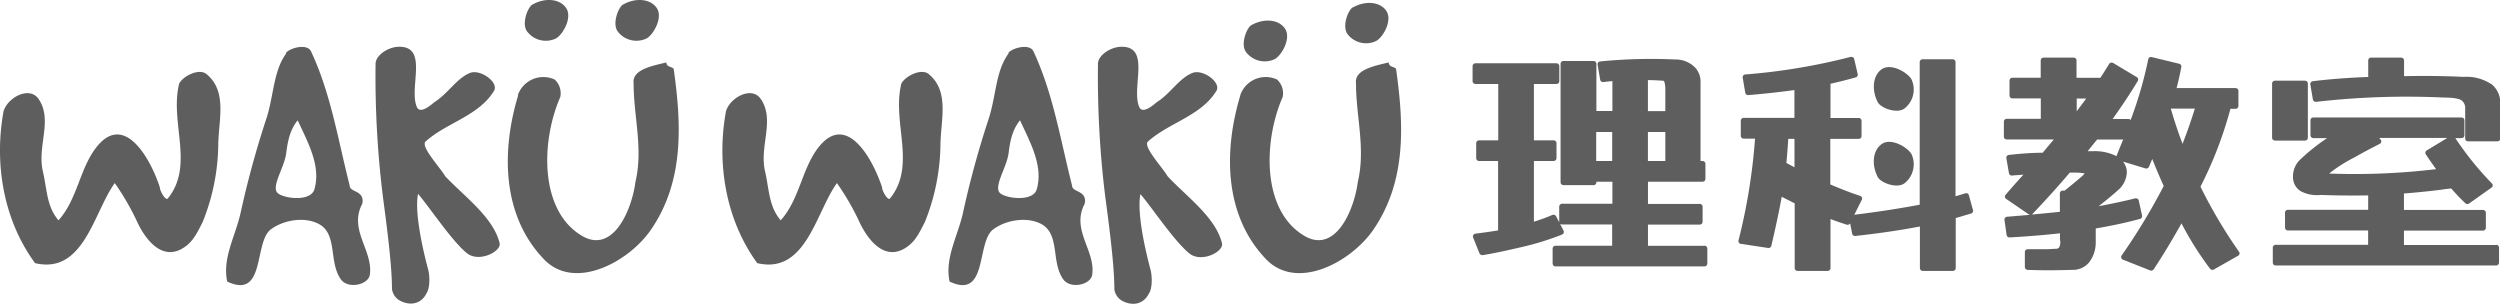 <svg xmlns="http://www.w3.org/2000/svg" viewBox="0 0 496.9 60.37"><defs><style>.cls-1{fill:#5e5e5e;}</style></defs><g id="Layer_2" data-name="Layer 2"><g id="レイヤー_1" data-name="レイヤー 1"><path class="cls-1" d="M268.91,1.48c2.28-1.32,5.3-1.25,6.62.66s-.66,5.3-2,6a4.63,4.63,0,0,1-5.66-1.32c-1.17-1.47,0-4.71,1-5.37"/><path class="cls-1" d="M.71,22.1c.82-2.74,5.19-5.1,7-2.37,2.81,4.22-.37,9.33.82,14.36.81,3.48.74,7,3.1,9.7,3.85-4.3,4.22-10.51,7.7-14.73,5.4-6.59,10.51,2.29,12.43,8.14,0,.74,1.11,2.66,1.56,2.29,5.4-6.58.37-15.09,2.29-22.86.74-1.48,3.92-3.11,5.4-1.93,4.3,3.48,2.37,9.33,2.37,14.36a42.3,42.3,0,0,1-3.11,15.1c-.81,1.55-1.62,3.4-3.1,4.59-4.3,3.47-7.77-.37-9.7-4.22a50.72,50.72,0,0,0-4.66-8.14c-4.22,5.84-6.14,18.2-15.84,15.91C.71,43.79-1.21,32.54.71,22.1"/><path class="cls-1" d="M56.81,10.56c.67-1,4.22-2,5-.37,3.93,8.36,5.33,17.39,7.7,26.72,0,1,1.63,1,2.29,2a1.92,1.92,0,0,1,0,2c-2.29,5,2.37,9,1.71,13.69-.3,2-4.22,2.89-5.7,1-2.52-3.4-.67-8.88-4.29-11-2.74-1.56-7-1-9.7,1-3.4,2.59-1,14-8.66,10.36-1-4.66,1.63-9,2.67-13.69a189.07,189.07,0,0,1,5-18.35c1.63-4.74,1.41-9.7,4.07-13.32m-1.4,28c1.77,1,6.36,1.33,7-1,1.33-4.66-1.33-9.32-3.33-13.69-1.63,2-2,4.37-2.3,6.66-.44,3-3.33,7-1.4,8"/><path class="cls-1" d="M74.65,12.7c0-1.7,2.44-3.33,4.52-3.4,6.14-.22,2,8.22,3.7,12,.66,1.41,2.73-.37,3.47-1,2.74-1.7,4.45-4.81,7.18-5.84,2-.67,5.48,1.77,4.74,3.48-3,5.1-9.55,6.43-13.69,10.21-1,1,2.89,5.1,3.92,6.88C92.27,39.05,98,43.12,99.3,48.3c.44,1.63-4.07,4-6.52,2-3-2.44-7.32-9-9.69-11.77-.74,3.78,1,11.25,2,15,.37,1.33.37,3.77-.3,4.73-1,2.08-3.11,2.59-5.18,1.56a3.1,3.1,0,0,1-1.7-2.37c0-5.11-1.19-13.62-1.85-18.73a193.67,193.67,0,0,1-1.41-26"/><path class="cls-1" d="M102.92,18.92a5.37,5.37,0,0,1,7.33-3.11,3.7,3.7,0,0,1,1.11,3.48c-3.85,8.81-4.14,22.5,4.22,27.53,6.22,3.78,10-5,10.73-10.73,1.55-6.51-.37-13-.37-19.46-.37-2.74,3.41-3.48,6.51-4.22,0,1.11,1.48.74,1.48,1.48,1.56,11.1,2,22.27-4.58,31.82C124.83,52.22,114,57.92,108,51.41c-8.22-8.66-8.37-21.39-5-32.49"/><path class="cls-1" d="M144.3,22.1c.81-2.74,5.18-5.1,6.95-2.37,2.82,4.22-.37,9.33.82,14.36.81,3.48.74,7,3.11,9.7,3.84-4.3,4.21-10.51,7.69-14.73,5.41-6.59,10.51,2.29,12.44,8.14,0,.74,1.11,2.66,1.55,2.29,5.4-6.58.37-15.09,2.29-22.86.74-1.48,3.93-3.11,5.41-1.93,4.29,3.48,2.36,9.33,2.36,14.36a42.5,42.5,0,0,1-3.1,15.1c-.82,1.55-1.63,3.4-3.11,4.59-4.29,3.47-7.77-.37-9.7-4.22a50.72,50.72,0,0,0-4.66-8.14c-4.22,5.84-6.14,18.2-15.84,15.91-6.21-8.51-8.14-19.76-6.21-30.2"/><path class="cls-1" d="M200.4,10.56c.66-1,4.22-2,5-.37,3.92,8.36,5.32,17.39,7.69,26.72,0,1,1.63,1,2.3,2a1.92,1.92,0,0,1,0,2c-2.3,5,2.36,9,1.7,13.69-.3,2-4.22,2.89-5.7,1-2.52-3.4-.67-8.88-4.29-11-2.74-1.56-7-1-9.7,1-3.4,2.59-1,14-8.66,10.36-1-4.66,1.63-9,2.67-13.69a186.33,186.33,0,0,1,5-18.35c1.62-4.74,1.4-9.7,4.07-13.32m-1.41,28c1.78,1,6.37,1.33,7-1,1.33-4.66-1.33-9.32-3.33-13.69-1.63,2-2,4.37-2.29,6.66-.45,3-3.33,7-1.41,8"/><path class="cls-1" d="M218.23,12.7c0-1.7,2.45-3.33,4.52-3.4,6.14-.22,2,8.22,3.7,12,.66,1.41,2.74-.37,3.48-1,2.74-1.7,4.44-4.81,7.18-5.84,2-.67,5.47,1.77,4.73,3.48-3,5.1-9.55,6.43-13.69,10.21-1,1,2.89,5.1,3.92,6.88,3.78,4.07,9.55,8.14,10.81,13.32.44,1.63-4.07,4-6.51,2-3-2.44-7.33-9-9.7-11.77-.74,3.78,1,11.25,2,15,.37,1.33.37,3.77-.3,4.73-1,2.08-3.11,2.59-5.18,1.56a3.12,3.12,0,0,1-1.7-2.37c0-5.11-1.18-13.62-1.85-18.73a195.33,195.33,0,0,1-1.41-26"/><path class="cls-1" d="M246.51,18.92a5.35,5.35,0,0,1,7.32-3.11,3.7,3.7,0,0,1,1.11,3.48c-3.85,8.81-4.14,22.5,4.22,27.53,6.22,3.78,10-5,10.73-10.73,1.56-6.51-.37-13-.37-19.46-.37-2.74,3.41-3.48,6.51-4.22,0,1.11,1.48.74,1.48,1.48,1.56,11.1,2,22.27-4.58,31.82-4.52,6.51-15.32,12.21-21.39,5.7-8.22-8.66-8.36-21.39-5-32.49"/><path class="cls-1" d="M105.85.9c2.3-1.33,5.33-1.25,6.66.67s-.66,5.33-2,6.07a4.66,4.66,0,0,1-5.7-1.33c-1.19-1.48,0-4.74,1-5.41"/><path class="cls-1" d="M123.86.9c2.3-1.33,5.33-1.25,6.66.67s-.66,5.33-2,6.07a4.67,4.67,0,0,1-5.7-1.33c-1.18-1.48,0-4.74,1-5.41"/><path class="cls-1" d="M248.73,5c2.3-1.33,5.33-1.26,6.66.67s-.66,5.33-2,6.07a4.66,4.66,0,0,1-5.69-1.34c-1.19-1.48,0-4.73,1-5.4"/><path class="cls-1" d="M338.76,48.86H327.55V44.64h10.27a.57.57,0,0,0,.59-.55v-3a.57.57,0,0,0-.59-.56H327.55V36.12h10.83a.57.57,0,0,0,.59-.56v-3a.57.57,0,0,0-.59-.56H338V16.43A4.2,4.2,0,0,0,337,13.51a5.43,5.43,0,0,0-4.12-1.69,102.37,102.37,0,0,0-14.83.39.61.61,0,0,0-.4.21.52.52,0,0,0-.11.43l.51,3a.6.6,0,0,0,.24.36.61.61,0,0,0,.43.1c.57-.08,1.16-.14,1.76-.18v5.93h-3.18V12.68a.57.57,0,0,0-.59-.56h-5.94a.58.58,0,0,0-.59.56V36.24a.58.58,0,0,0,.59.56h5.94a.57.57,0,0,0,.59-.56v-.12h3.18V40.5H310.5a.57.57,0,0,0-.59.56v3a.45.45,0,0,0,0,.11l-.6-1.16a.56.56,0,0,0-.33-.29.61.61,0,0,0-.44,0c-1,.45-2.27.9-3.66,1.35V32h3.9a.57.57,0,0,0,.59-.56v-3a.57.57,0,0,0-.59-.55h-3.9V16.69h4.46a.57.57,0,0,0,.59-.56v-3a.57.57,0,0,0-.59-.55H293.28a.57.57,0,0,0-.59.55v3a.57.57,0,0,0,.59.56h4.51v11.2H294a.57.57,0,0,0-.59.55v3A.57.57,0,0,0,294,32h3.76v13.8c-1.58.25-3.09.47-4.5.64a.65.65,0,0,0-.42.26.57.57,0,0,0-.05.49l1.27,3.16a.59.59,0,0,0,.55.36h.09c2.35-.37,5.18-1,8.42-1.76a55.74,55.74,0,0,0,7.34-2.32.61.61,0,0,0,.32-.31h0a.54.54,0,0,0,0-.45l-.73-1.44a.62.62,0,0,0,.44.19h9.94v4.22H309.19a.56.56,0,0,0-.59.55v3a.57.57,0,0,0,.59.56h29.57a.58.58,0,0,0,.59-.56v-3a.57.57,0,0,0-.59-.55M331,17.75v4.34h-3.46V15.92c.92,0,1.87.05,2.92.12a.33.33,0,0,1,.34.19,5.26,5.26,0,0,1,.2,1.52m-3.46,8.48H331V32h-3.46ZM320.44,32h-3.18V26.23h3.18Z"/><path class="cls-1" d="M391.33,38.79a.56.56,0,0,0-.29-.35.59.59,0,0,0-.45,0l-1.91.57V12.34a.57.57,0,0,0-.59-.56h-5.94a.58.58,0,0,0-.59.56V40.69c-3.81.72-8.18,1.4-13,2l1.5-3a.57.57,0,0,0,0-.46.61.61,0,0,0-.35-.3c-1.78-.59-3.77-1.35-5.92-2.27V27.6h5.59A.57.57,0,0,0,370,27V24a.57.57,0,0,0-.58-.55h-5.59V16.65c1.75-.4,3.45-.82,5-1.27a.55.55,0,0,0,.41-.65l-.7-3a.57.57,0,0,0-.29-.36.66.66,0,0,0-.46-.05,122,122,0,0,1-20.89,3.48.57.57,0,0,0-.4.2.52.52,0,0,0-.12.44l.51,3a.58.58,0,0,0,.63.46c3.16-.26,6.23-.6,9.14-1v5.53H346.54A.57.57,0,0,0,346,24v3a.57.57,0,0,0,.58.56h2.25a115.77,115.77,0,0,1-3.29,20.24.56.56,0,0,0,.1.45.57.57,0,0,0,.38.22l5.38.81a.57.57,0,0,0,.67-.42c.8-3.39,1.5-6.67,2.07-9.75l2.57,1.31V53.29a.58.58,0,0,0,.59.56h5.94a.58.58,0,0,0,.59-.56V43.54c1.07.4,2.15.77,3.2,1.11a.59.59,0,0,0,.7-.25l.41,2.05a.58.58,0,0,0,.64.45c4.62-.51,8.93-1.14,12.82-1.88v8.27a.58.58,0,0,0,.59.56h5.94a.57.57,0,0,0,.59-.56V43.34l3.05-.9a.54.54,0,0,0,.39-.66ZM356.67,27.6v5.65l-1.6-.85c.15-1.66.27-3.28.36-4.8Z"/><path class="cls-1" d="M437.34,37.13l.06-.09a78.57,78.57,0,0,0,5.92-15.41h1a.57.57,0,0,0,.59-.56v-3a.57.57,0,0,0-.59-.56H432.62c.38-1.46.7-2.88.94-4.21a.56.56,0,0,0-.43-.63l-5.43-1.32a.59.59,0,0,0-.45.06.55.55,0,0,0-.27.38,78.37,78.37,0,0,1-3.5,12.07.59.59,0,0,0-.46-.21h-3.11c1.85-2.6,3.54-5.14,5-7.56a.55.55,0,0,0-.19-.75l-4.68-2.81a.61.61,0,0,0-.83.18c-.54.89-1.12,1.81-1.73,2.75h-4.75V12a.57.57,0,0,0-.59-.55h-5.94a.58.58,0,0,0-.59.55v3.45H400a.57.57,0,0,0-.59.56v3a.57.57,0,0,0,.59.55h5.63v4.05h-6.76a.57.57,0,0,0-.58.55v3a.57.57,0,0,0,.58.56h9.34L406,30.36c-2.17,0-4.43.18-6.71.43a.61.61,0,0,0-.39.21.56.56,0,0,0-.12.43l.52,3a.56.56,0,0,0,.63.46c.76-.07,1.51-.12,2.24-.17-1.15,1.26-2.34,2.59-3.54,4a.56.56,0,0,0-.13.43.56.56,0,0,0,.24.38l4.49,3.07a.74.74,0,0,0,.26.1l-4.55.38a.56.56,0,0,0-.4.2.49.49,0,0,0-.13.43l.42,3a.58.58,0,0,0,.61.48c3.44-.19,6.79-.46,10-.82v1.28a2.12,2.12,0,0,1-.16,1.51.67.67,0,0,1-.52.28l-1.75.09c-1.14,0-2.47,0-3.95,0a.59.59,0,0,0-.41.15.53.53,0,0,0-.19.4v3a.58.58,0,0,0,.57.56c2.74.11,5.68.1,8.74,0a4.25,4.25,0,0,0,3.4-1.41,6.47,6.47,0,0,0,1.38-3.87V45.41c3.13-.53,6.09-1.16,8.79-1.9a.56.56,0,0,0,.42-.65l-.66-3a.52.52,0,0,0-.27-.36.65.65,0,0,0-.45-.07c-2.16.54-4.6,1.06-7.25,1.56,1.85-1.46,3.28-2.65,4.24-3.56a4.93,4.93,0,0,0,1.36-3.17,3.46,3.46,0,0,0-.76-2.14l4.44,1.35a.59.59,0,0,0,.72-.32l.65-1.55c.69,1.73,1.45,3.54,2.28,5.37a123.41,123.41,0,0,1-8.36,13.81.52.52,0,0,0-.07.48.55.55,0,0,0,.33.35l5.38,2.13a.59.59,0,0,0,.23.05.61.61,0,0,0,.5-.26c1.81-2.75,3.67-5.81,5.52-9.13a64.31,64.31,0,0,0,5.67,9,.6.6,0,0,0,.77.16l4.82-2.73a.53.53,0,0,0,.27-.35A.53.53,0,0,0,445,50a98.4,98.4,0,0,1-7.64-12.91m-1.11-15.5c-.73,2.35-1.55,4.69-2.44,7-1-2.59-1.74-4.94-2.34-7Zm-23.48.48V19.58h1.89c-.6.82-1.24,1.67-1.89,2.53m7.93,8.94a9.54,9.54,0,0,0-4.63-1l-1.12,0c.62-.78,1.25-1.56,1.87-2.31H422c-.44,1.05-.89,2.15-1.33,3.28M404,42.5c2.64-2.77,5.13-5.52,7.39-8.19.28,0,.55,0,.83,0a10.8,10.8,0,0,1,2.13.16,5,5,0,0,1-.85.83c-.74.65-1.8,1.52-3.13,2.58H410a.57.57,0,0,0-.58.56V42.1q-2.7.28-5.63.55a.61.61,0,0,0,.24-.15"/><path class="cls-1" d="M495.1,16.68h0a8.91,8.91,0,0,0-5.43-1.4h0c-4-.19-8-.23-11.84-.14V12a.58.58,0,0,0-.59-.55h-5.94a.57.57,0,0,0-.59.55v3.3c-3.74.13-7.46.41-11,.84a.56.56,0,0,0-.39.21.52.52,0,0,0-.12.43l.51,3a.6.6,0,0,0,.66.46,158.1,158.1,0,0,1,25.37-.85c2.53,0,3.3.4,3.51.55a1.91,1.91,0,0,1,.73,1.67v5.92a.57.57,0,0,0,.59.56h5.8a.58.58,0,0,0,.59-.56V20.42a4.76,4.76,0,0,0-1.8-3.74"/><path class="cls-1" d="M452.19,27.94h5.94a.57.57,0,0,0,.58-.56V16.6a.57.57,0,0,0-.58-.56h-5.94a.57.57,0,0,0-.59.56V27.38a.57.57,0,0,0,.59.56"/><path class="cls-1" d="M496.12,48.69H477.81V45.84H493.5a.58.58,0,0,0,.59-.56v-3a.58.58,0,0,0-.59-.55H477.81V38.46c2.47-.19,5-.45,7.56-.77.57-.1,1.19-.17,1.84-.23A38.81,38.81,0,0,0,490,40.38a.6.6,0,0,0,.77.06l4.44-3.15a.53.53,0,0,0,.07-.84,62.36,62.36,0,0,1-7.26-9h1.23a.57.57,0,0,0,.58-.55v-3a.56.56,0,0,0-.58-.55H459.81a.56.56,0,0,0-.58.55v3a.57.57,0,0,0,.58.55h2.73a39.78,39.78,0,0,0-5.26,4.18,4.58,4.58,0,0,0-1.52,3.55,3.27,3.27,0,0,0,1.49,2.8,6.9,6.9,0,0,0,4,.77c3.1.11,6.27.14,9.45.09V41.7H454.76a.58.58,0,0,0-.59.55v3a.58.58,0,0,0,.59.56h15.93v2.85H452.33a.56.56,0,0,0-.59.55v3a.57.57,0,0,0,.59.56h43.79a.58.58,0,0,0,.59-.56v-3a.57.57,0,0,0-.59-.55m-13.8-18.75h0a.55.55,0,0,0-.25.36.52.52,0,0,0,.08.4c.67,1,1.36,2,2.05,2.95a136.83,136.83,0,0,1-20.86.89l-.42,0a28.8,28.8,0,0,1,5-3.2c1.48-.84,3.19-1.76,5.08-2.72a.52.52,0,0,0,.29-.37.51.51,0,0,0-.12-.47l-.28-.33h13.53Z"/><path class="cls-1" d="M373.31,35.35C372,33,372.11,30,374,28.64s5.21.69,5.93,2a4.8,4.8,0,0,1-1.33,5.74c-1.45,1.19-4.64,0-5.29-1.07"/><path class="cls-1" d="M373.31,20.48c-1.29-2.32-1.2-5.38.69-6.71s5.21.7,5.93,2a4.8,4.8,0,0,1-1.33,5.74c-1.45,1.19-4.64,0-5.29-1.07"/></g></g></svg>
